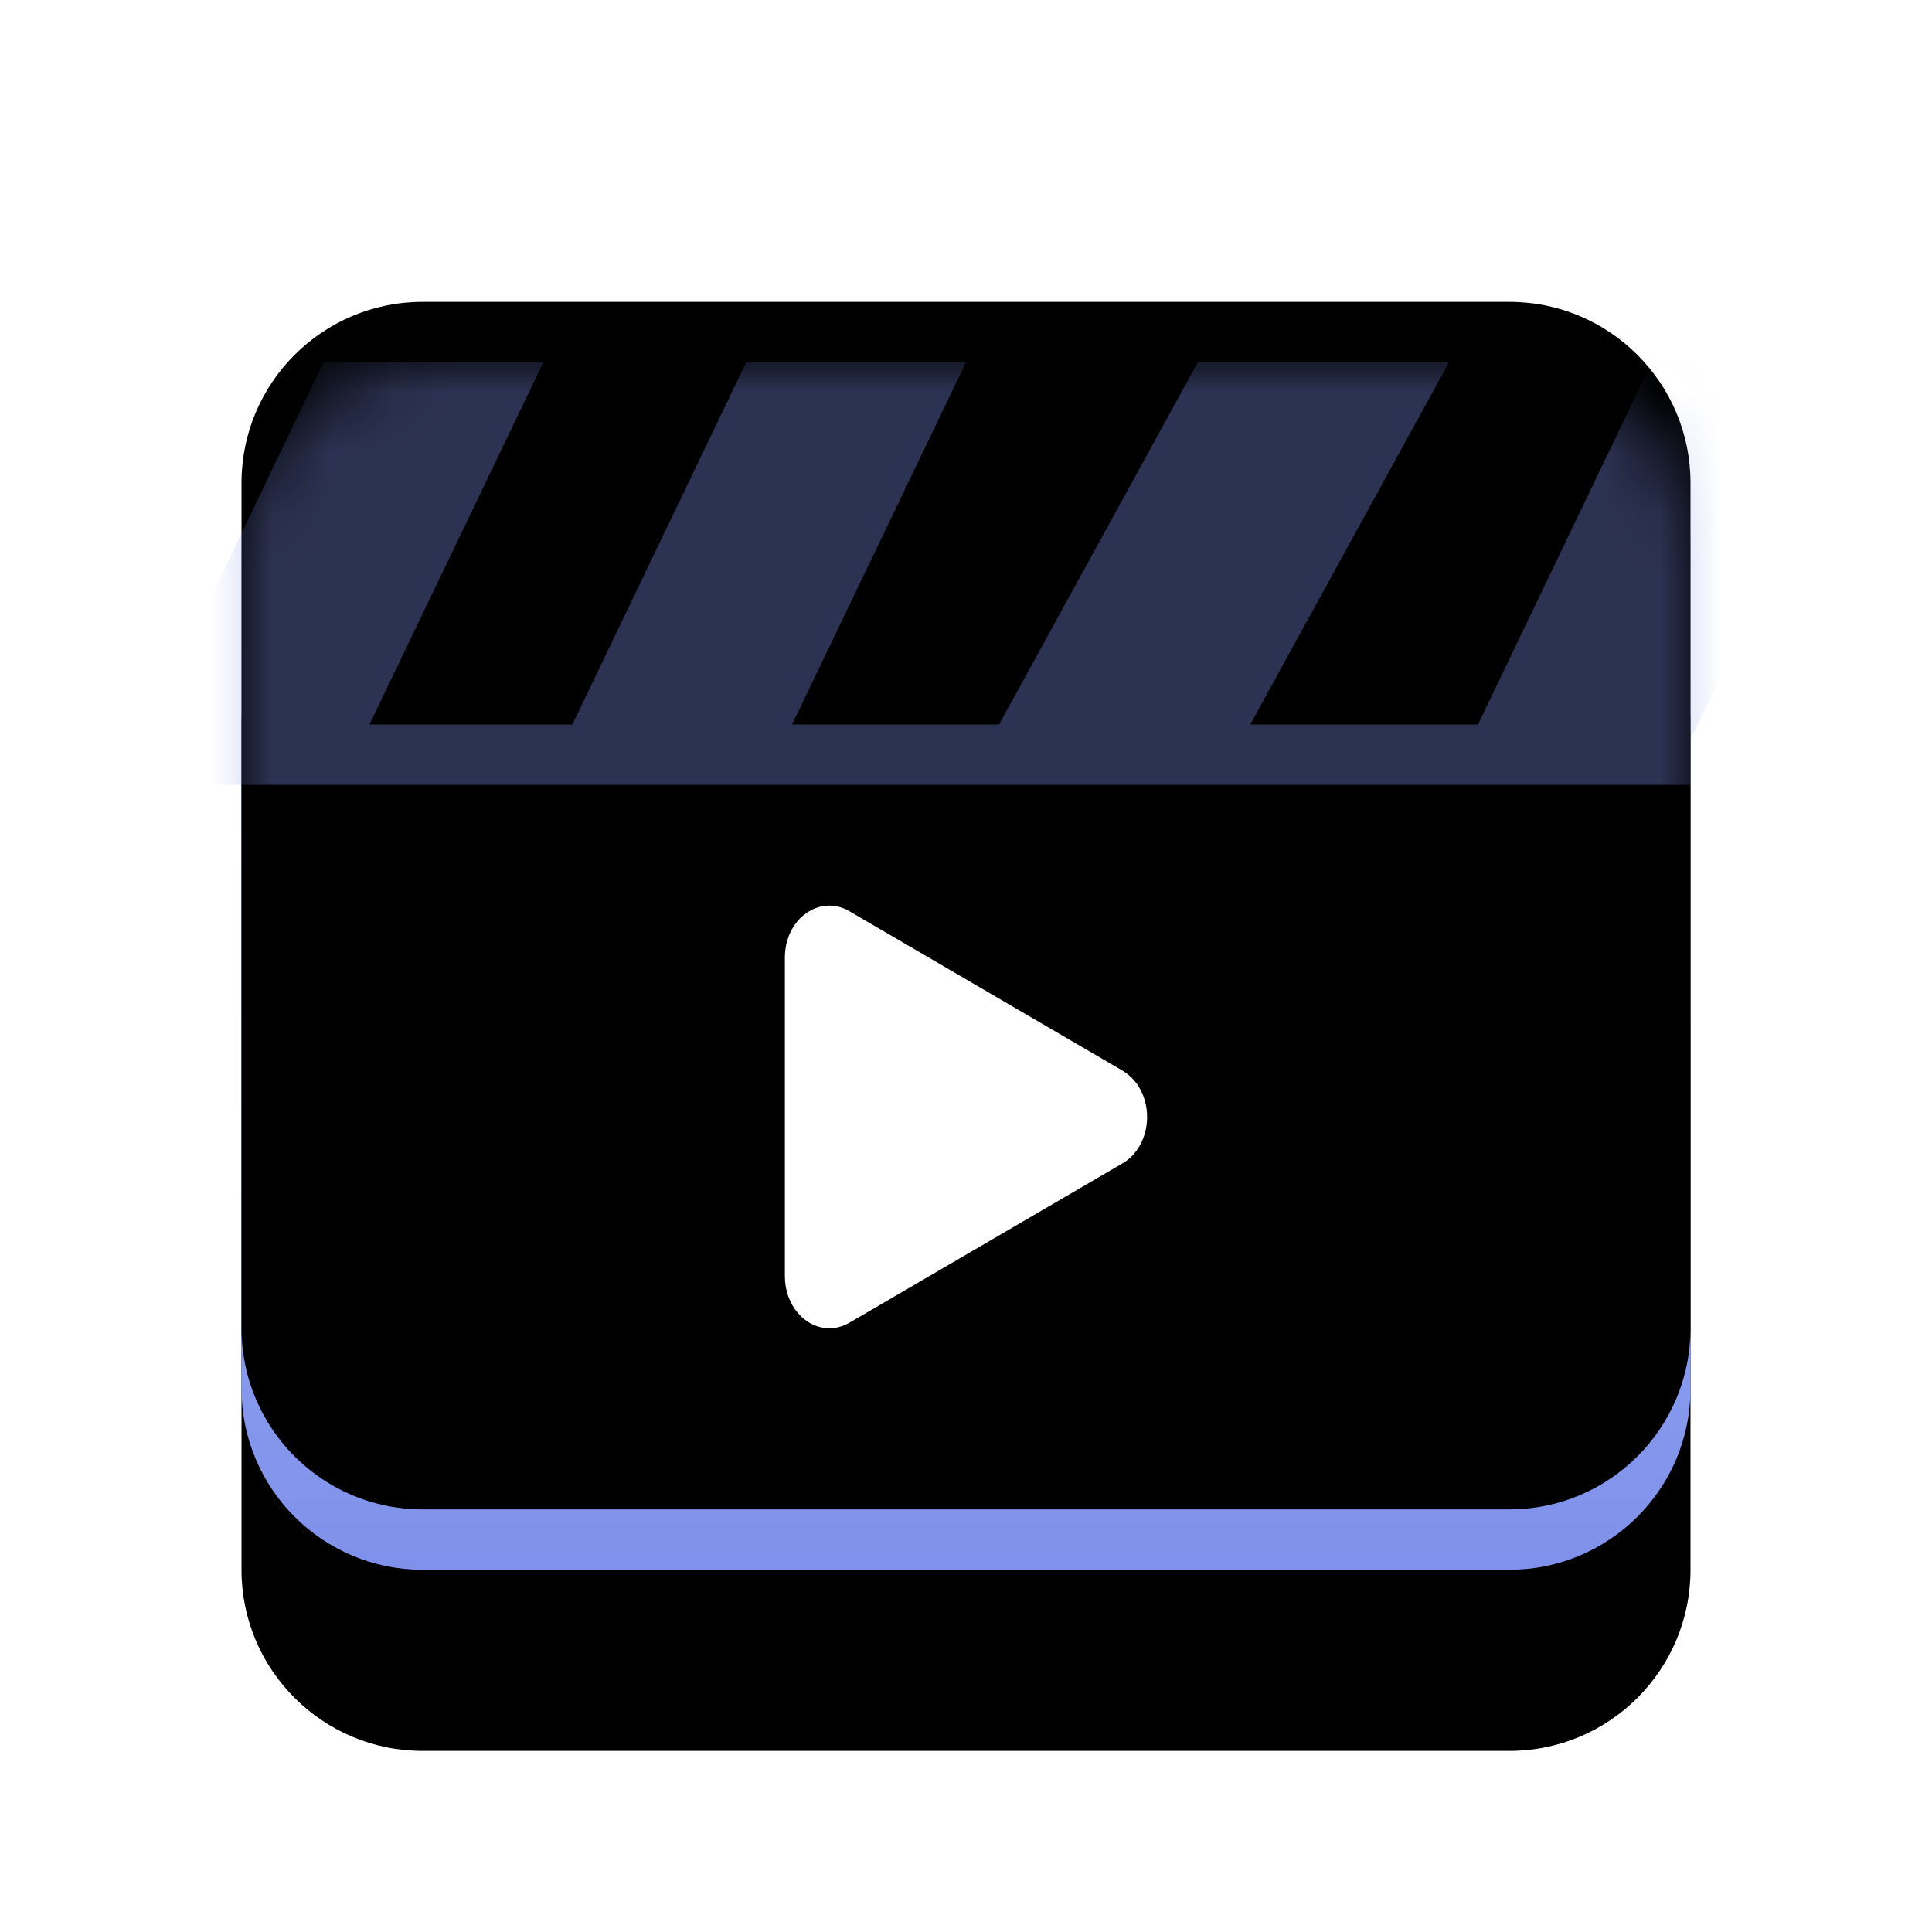 <?xml version="1.0" encoding="UTF-8"?>
<svg width="32px" height="32px" viewBox="0 0 32 32" version="1.1" xmlns="http://www.w3.org/2000/svg" xmlns:xlink="http://www.w3.org/1999/xlink">
    <title>01 通用/01 图标/32px/mini_videos</title>
    <defs>
        <linearGradient x1="50%" y1="0%" x2="50%" y2="100%" id="linearGradient-1">
            <stop stop-color="#B2C5FF" offset="0%"></stop>
            <stop stop-color="#7F91EA" offset="99.206%"></stop>
        </linearGradient>
        <path d="M7,6 L25,6 C26.657,6 28,7.343 28,9 L28,23 C28,24.657 26.657,26 25,26 L7,26 C5.343,26 4,24.657 4,23 L4,9 C4,7.343 5.343,6 7,6 Z" id="path-2"></path>
        <filter x="-18.8%" y="-12.5%" width="137.5%" height="150.0%" filterUnits="objectBoundingBox" id="filter-4">
            <feMorphology radius="1" operator="erode" in="SourceAlpha" result="shadowSpreadOuter1"></feMorphology>
            <feOffset dx="0" dy="3" in="shadowSpreadOuter1" result="shadowOffsetOuter1"></feOffset>
            <feGaussianBlur stdDeviation="2" in="shadowOffsetOuter1" result="shadowBlurOuter1"></feGaussianBlur>
            <feColorMatrix values="0 0 0 0 0.387   0 0 0 0 0.526   0 0 0 0 1  0 0 0 0.42 0" type="matrix" in="shadowBlurOuter1"></feColorMatrix>
        </filter>
        <filter x="-10.4%" y="-2.5%" width="120.8%" height="130.0%" filterUnits="objectBoundingBox" id="filter-5">
            <feOffset dx="0" dy="-1" in="SourceAlpha" result="shadowOffsetInner1"></feOffset>
            <feComposite in="shadowOffsetInner1" in2="SourceAlpha" operator="arithmetic" k2="-1" k3="1" result="shadowInnerInner1"></feComposite>
            <feColorMatrix values="0 0 0 0 0.446   0 0 0 0 0.444   0 0 0 0 0.807  0 0 0 0.5 0" type="matrix" in="shadowInnerInner1"></feColorMatrix>
        </filter>
    </defs>
    <g id="01-通用/01-图标/32px/mini_videos" stroke="none" stroke-width="1" fill="none" fill-rule="evenodd">
        <mask id="mask-3" fill="white">
            <use xlink:href="#path-2"></use>
        </mask>
        <g id="形状结合">
            <use fill="black" fill-opacity="1" filter="url(#filter-4)" xlink:href="#path-2"></use>
            <use fill="url(#linearGradient-1)" fill-rule="evenodd" xlink:href="#path-2"></use>
            <use fill="black" fill-opacity="1" filter="url(#filter-5)" xlink:href="#path-2"></use>
        </g>
        <path d="M2,13 L5.36,6 L9,6 L6.119,12 L9.48,12 L12.36,6 L16,6 L13.119,12 L16.548,12 L19.84,6 L24,6 L20.708,12 L24.48,12 L27.36,6 L31,6 L27.999,12.25 L28,13 L2,13 Z" id="形状结合" fill="#7B8DE4" opacity="0.6" mask="url(#mask-3)"></path>
        <path d="M18.922,18.117 C18.854,17.954 18.738,17.82 18.592,17.733 L14.066,15.091 C13.703,14.879 13.26,15.05 13.077,15.474 C13.026,15.595 13,15.727 13,15.859 L13,21.14 C13,21.615 13.33,22 13.738,22 C13.853,22 13.967,21.968 14.068,21.909 L18.592,19.269 C18.957,19.059 19.104,18.541 18.922,18.117 Z" id="路径" fill="#FFFFFF" mask="url(#mask-3)"></path>
    </g>
</svg>